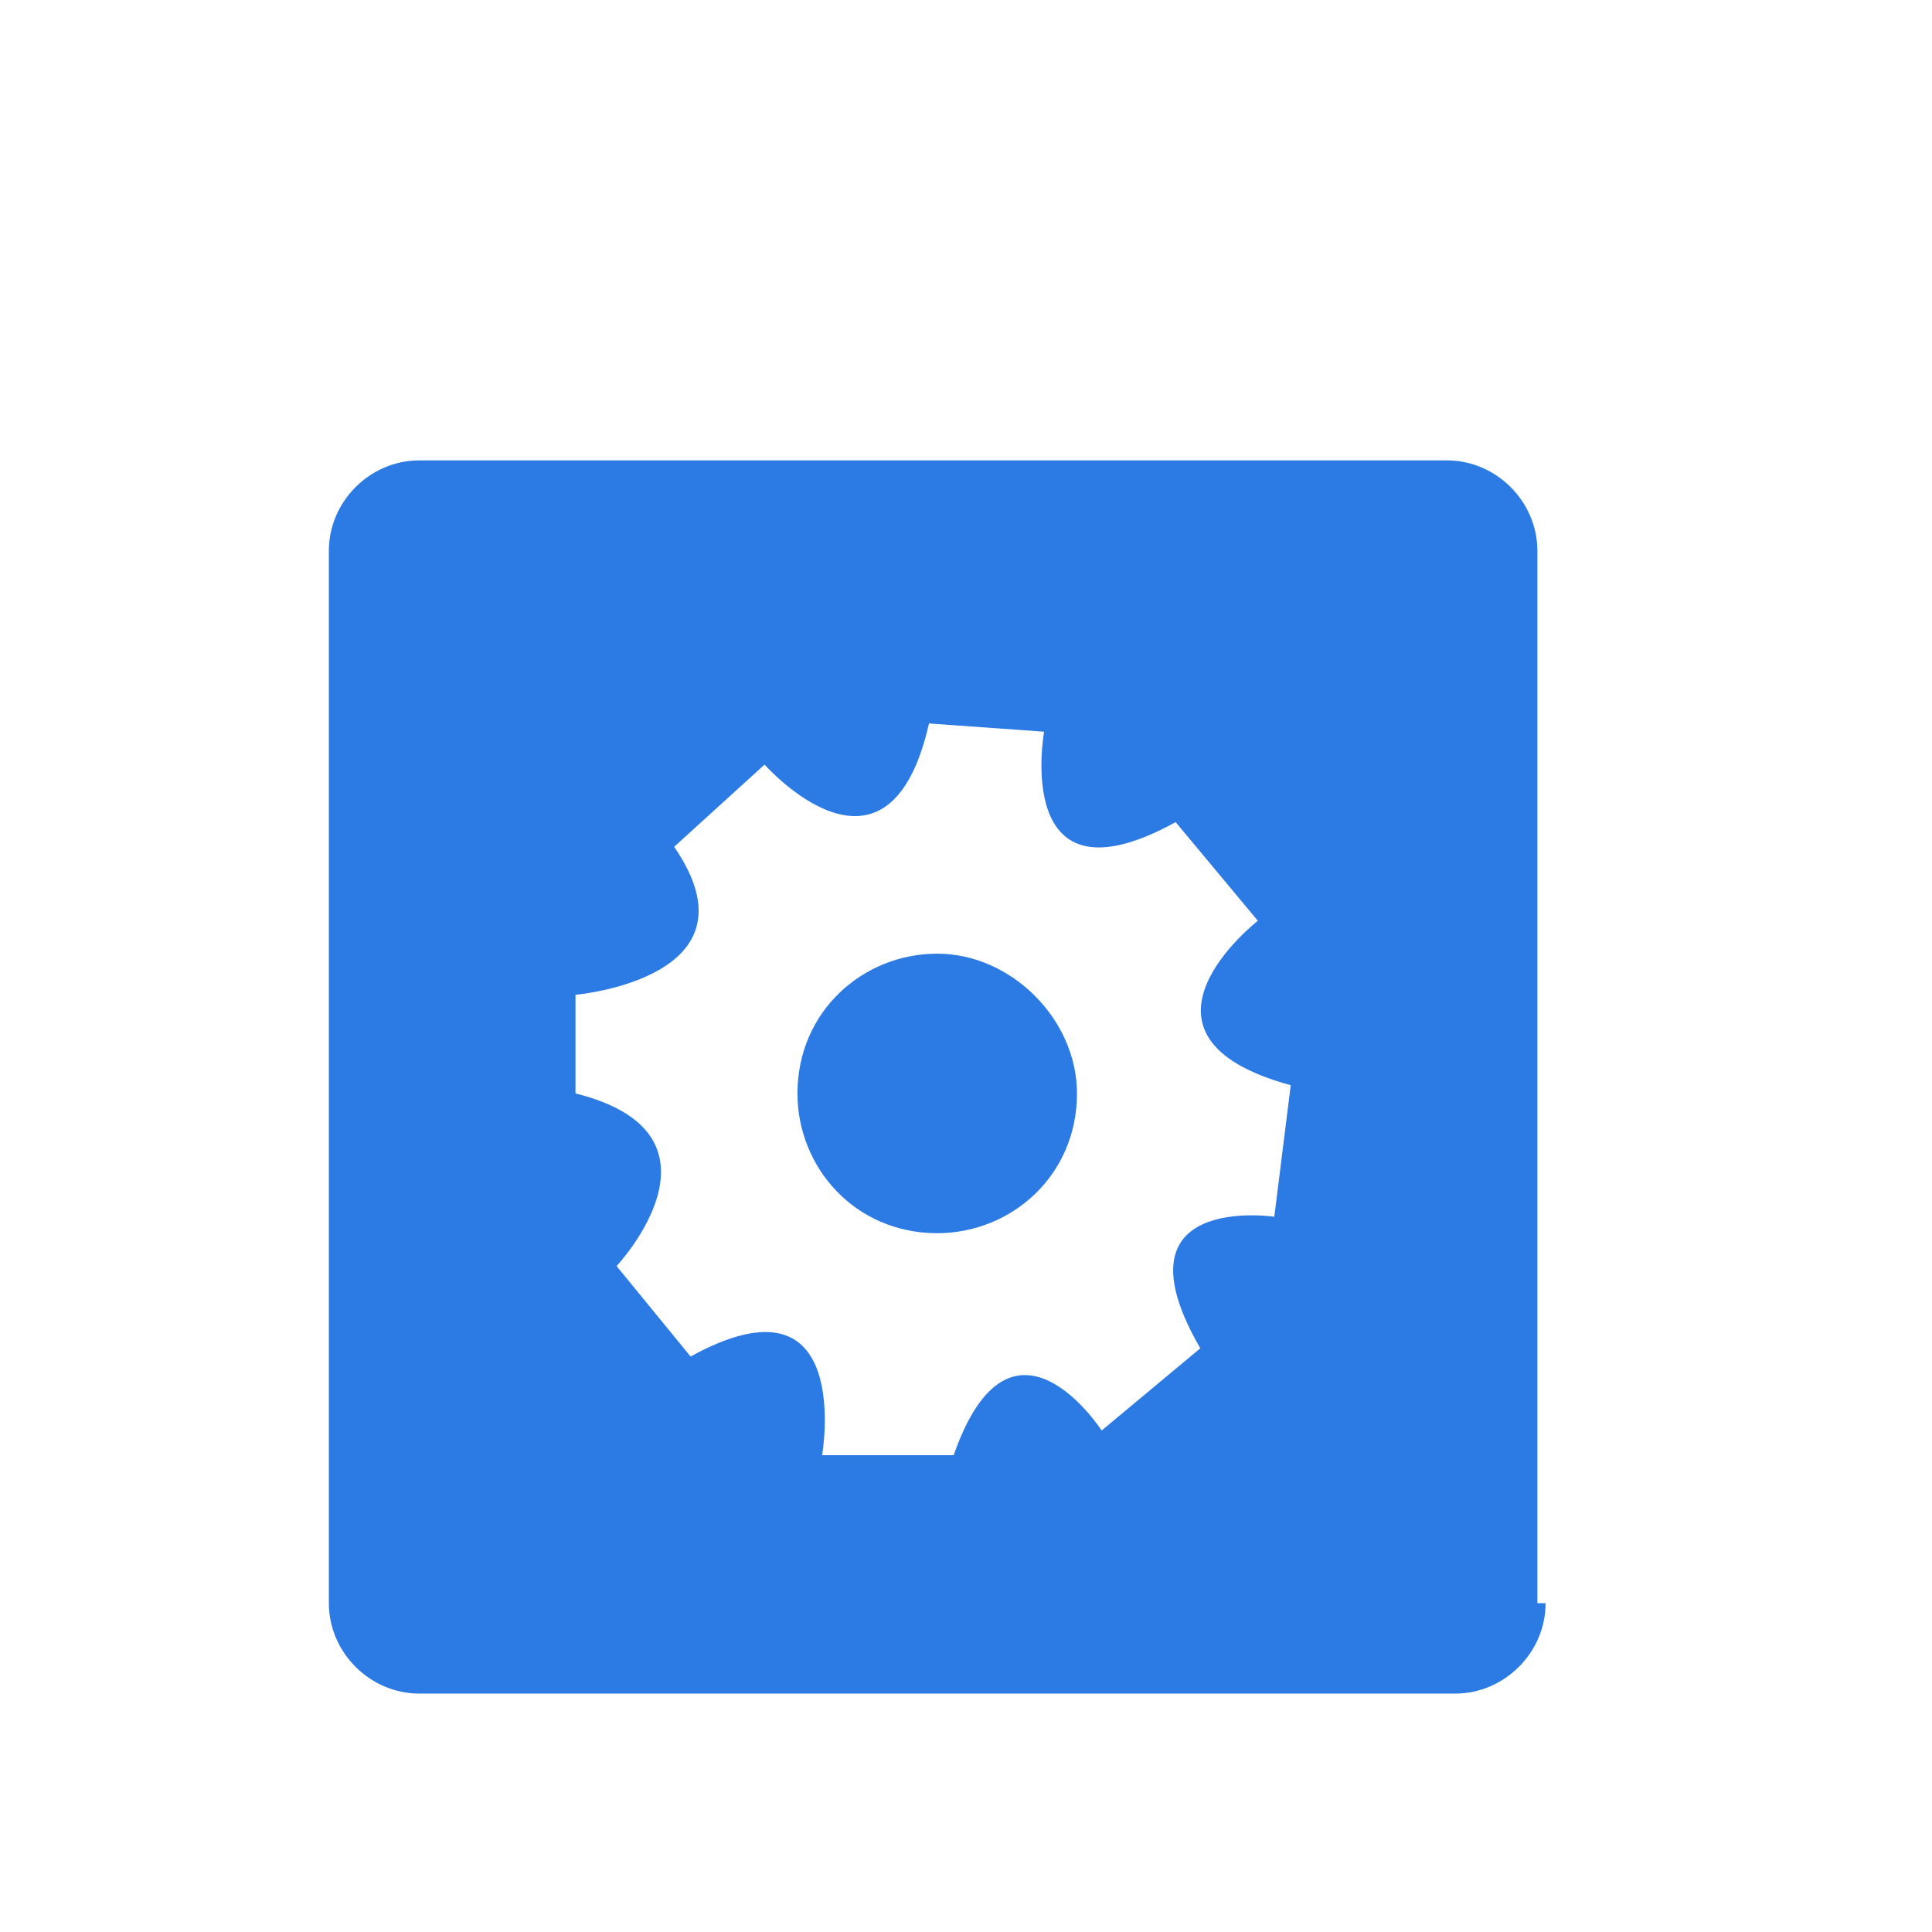 <?xml version="1.0" encoding="utf-8"?>
<!-- Generator: Adobe Illustrator 25.2.0, SVG Export Plug-In . SVG Version: 6.00 Build 0)  -->
<svg version="1.1" id="Layer_1" xmlns="http://www.w3.org/2000/svg" xmlns:xlink="http://www.w3.org/1999/xlink" x="0px" y="0px"
	 viewBox="0 0 23.5 23.5" style="enable-background:new 0 0 23.5 23.5;" xml:space="preserve">
<style type="text/css">
	.st0{fill:#2C7BE5;}
	.st1{fill:#FFFFFF;}
	.st2{fill-rule:evenodd;clip-rule:evenodd;fill:#2C7BE5;}
	.st3{fill:none;}
</style>
<g>
	<path class="st0" d="M18.8,19.5c0,0.6-0.5,1.1-1.1,1.1H5.1c-0.6,0-1.1-0.5-1.1-1.1V6.7c0-0.6,0.5-1.1,1.1-1.1h12.5
		c0.6,0,1.1,0.5,1.1,1.1V19.5z M9.3,9.3l-1.1,1C9.3,11.9,7,12.1,7,12.1v1.2c2,0.5,0.5,2.1,0.5,2.1l0.9,1.1c2-1.1,1.6,1.2,1.6,1.2
		h1.6c0.7-2,1.8-0.3,1.8-0.3l1.2-1c-1.1-1.9,0.9-1.6,0.9-1.6l0.2-1.6c-2.2-0.6-0.4-2-0.4-2L14.3,10c-2,1.1-1.6-1.1-1.6-1.1l-1.4-0.1
		C10.8,11,9.3,9.3,9.3,9.3z"/>
	<path class="st0" d="M13.1,13.3c0,1-0.8,1.7-1.7,1.7c-1,0-1.7-0.8-1.7-1.7c0-1,0.8-1.7,1.7-1.7C12.3,11.6,13.1,12.4,13.1,13.3z"/>
</g>
</svg>
